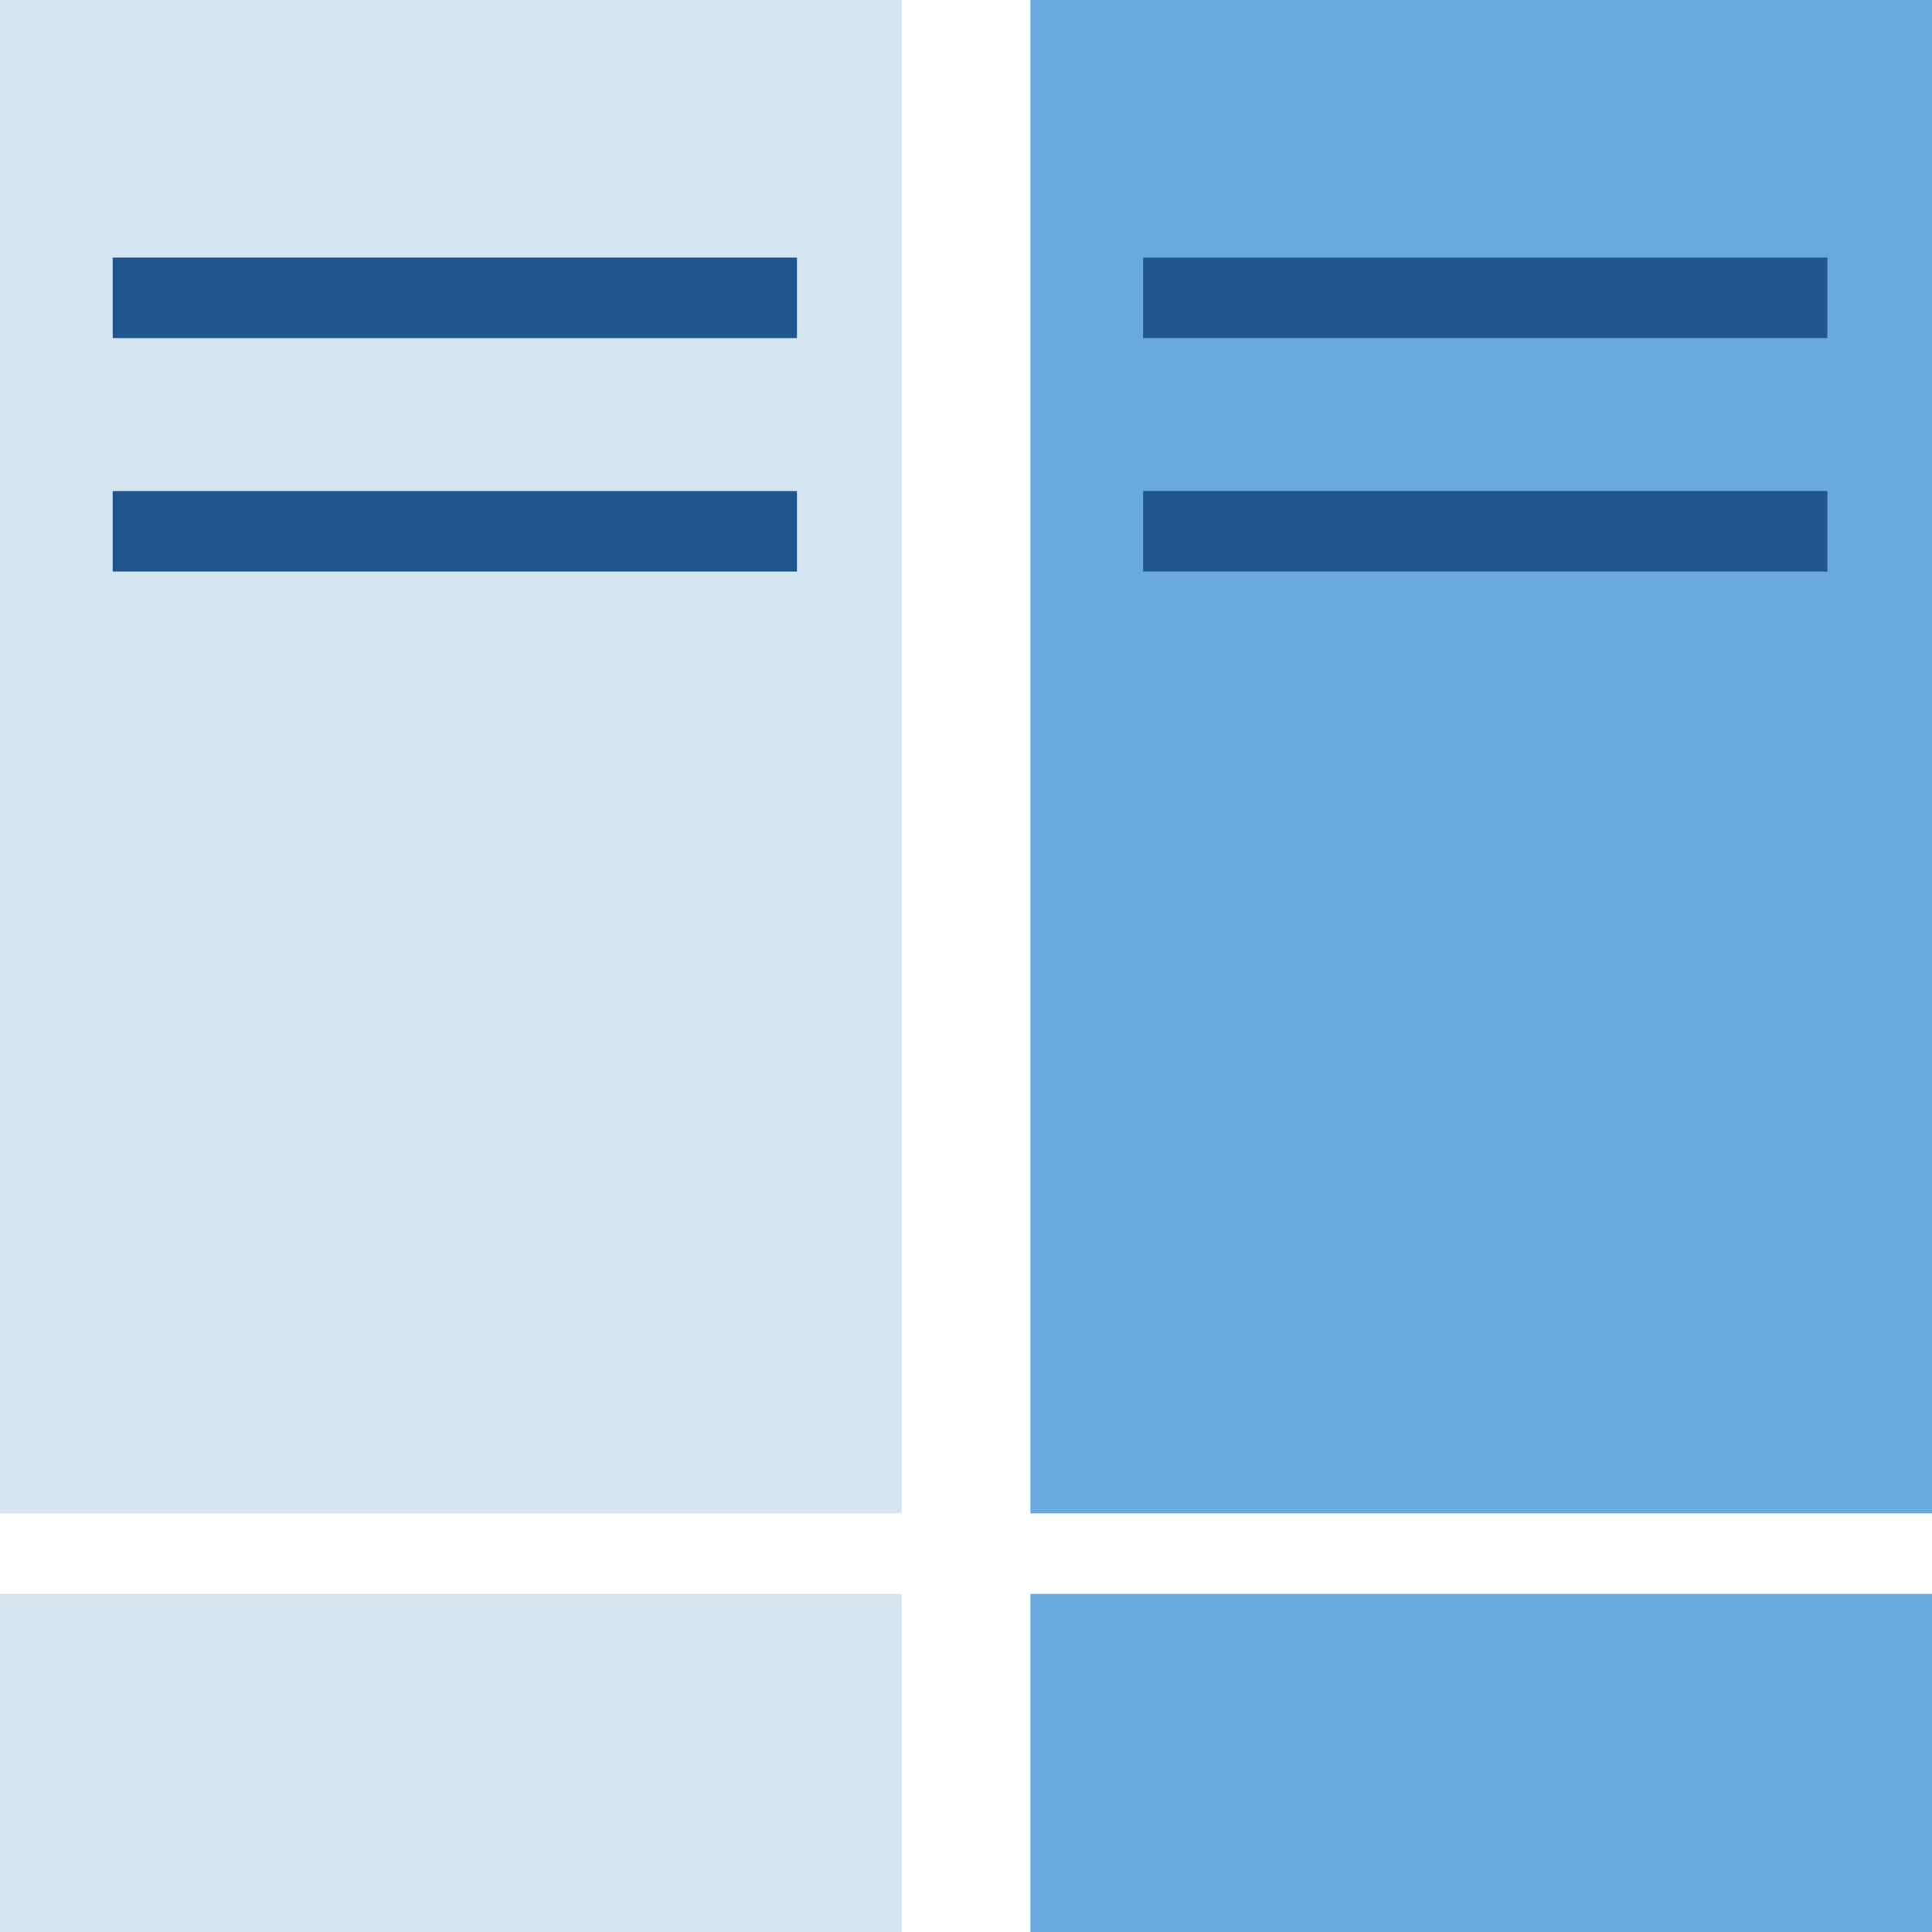 <?xml version="1.0" encoding="utf-8"?>
<!-- Generator: Adobe Illustrator 21.1.0, SVG Export Plug-In . SVG Version: 6.00 Build 0)  -->
<svg version="1.1" xmlns="http://www.w3.org/2000/svg" xmlns:xlink="http://www.w3.org/1999/xlink" x="0px" y="0px"
	 viewBox="0 0 24 24" style="enable-background:new 0 0 24 24;" xml:space="preserve">
<style type="text/css">
	.st0{display:none;}
	.st1{display:inline;}
	.st2{fill:#114A54;}
	.st3{fill:#778E93;}
	.st4{fill:#D4E4F1;}
	.st5{fill:#398CCB;}
	.st6{fill:#AFDFF9;}
	.st7{fill:#6AA9DD;}
	.st8{fill:#20568E;}
	.st9{fill:#2C5261;}
	.st10{fill:#295A99;}
	.st11{opacity:0.2;fill:#3E85C5;}
	.st12{opacity:0.8;fill:#AFDFF9;}
	.st13{opacity:0.5;fill:#D4E4F1;}
	.st14{fill:#FFFFFF;}
	.st15{fill:#FFFFFF;stroke:#3E85C5;stroke-miterlimit:10;}
	.st16{fill:#3E85C5;}
	.st17{fill:#21558E;}
	.st18{fill:#B3C3C4;}
	.st19{fill:#D2E3F0;}
	.st20{display:none;fill:#B3C3C4;}
	.st21{fill:#295A9A;}
	.st22{fill:none;stroke:#295A99;stroke-miterlimit:10;}
</style>
<g id="Guidelines">
</g>
<g id="Your_Icons">
	<g class="st0">
	</g>
	<g>
		<path class="st7" d="M12.8,19.8V24H24v-4.2H12.8z"/>
		<path class="st7" d="M12.8,0v18.8H24V0H12.8z"/>
		<g>
			<g>
				<g>
					<rect x="14.2" y="3.2" class="st8" width="8.5" height="1"/>
				</g>
			</g>
		</g>
		<g>
			<g>
				<g>
					<rect x="14.2" y="6.1" class="st8" width="8.5" height="1"/>
				</g>
			</g>
		</g>
		<path class="st4" d="M0,19.8V24h11.2v-4.2H0z"/>
		<path class="st4" d="M0,0v18.8h11.2V0H0z"/>
		<g>
			<g>
				<g>
					<rect x="1.4" y="3.2" class="st8" width="8.5" height="1"/>
				</g>
			</g>
		</g>
		<g>
			<g>
				<g>
					<rect x="1.4" y="6.1" class="st8" width="8.5" height="1"/>
				</g>
			</g>
		</g>
	</g>
</g>
</svg>
